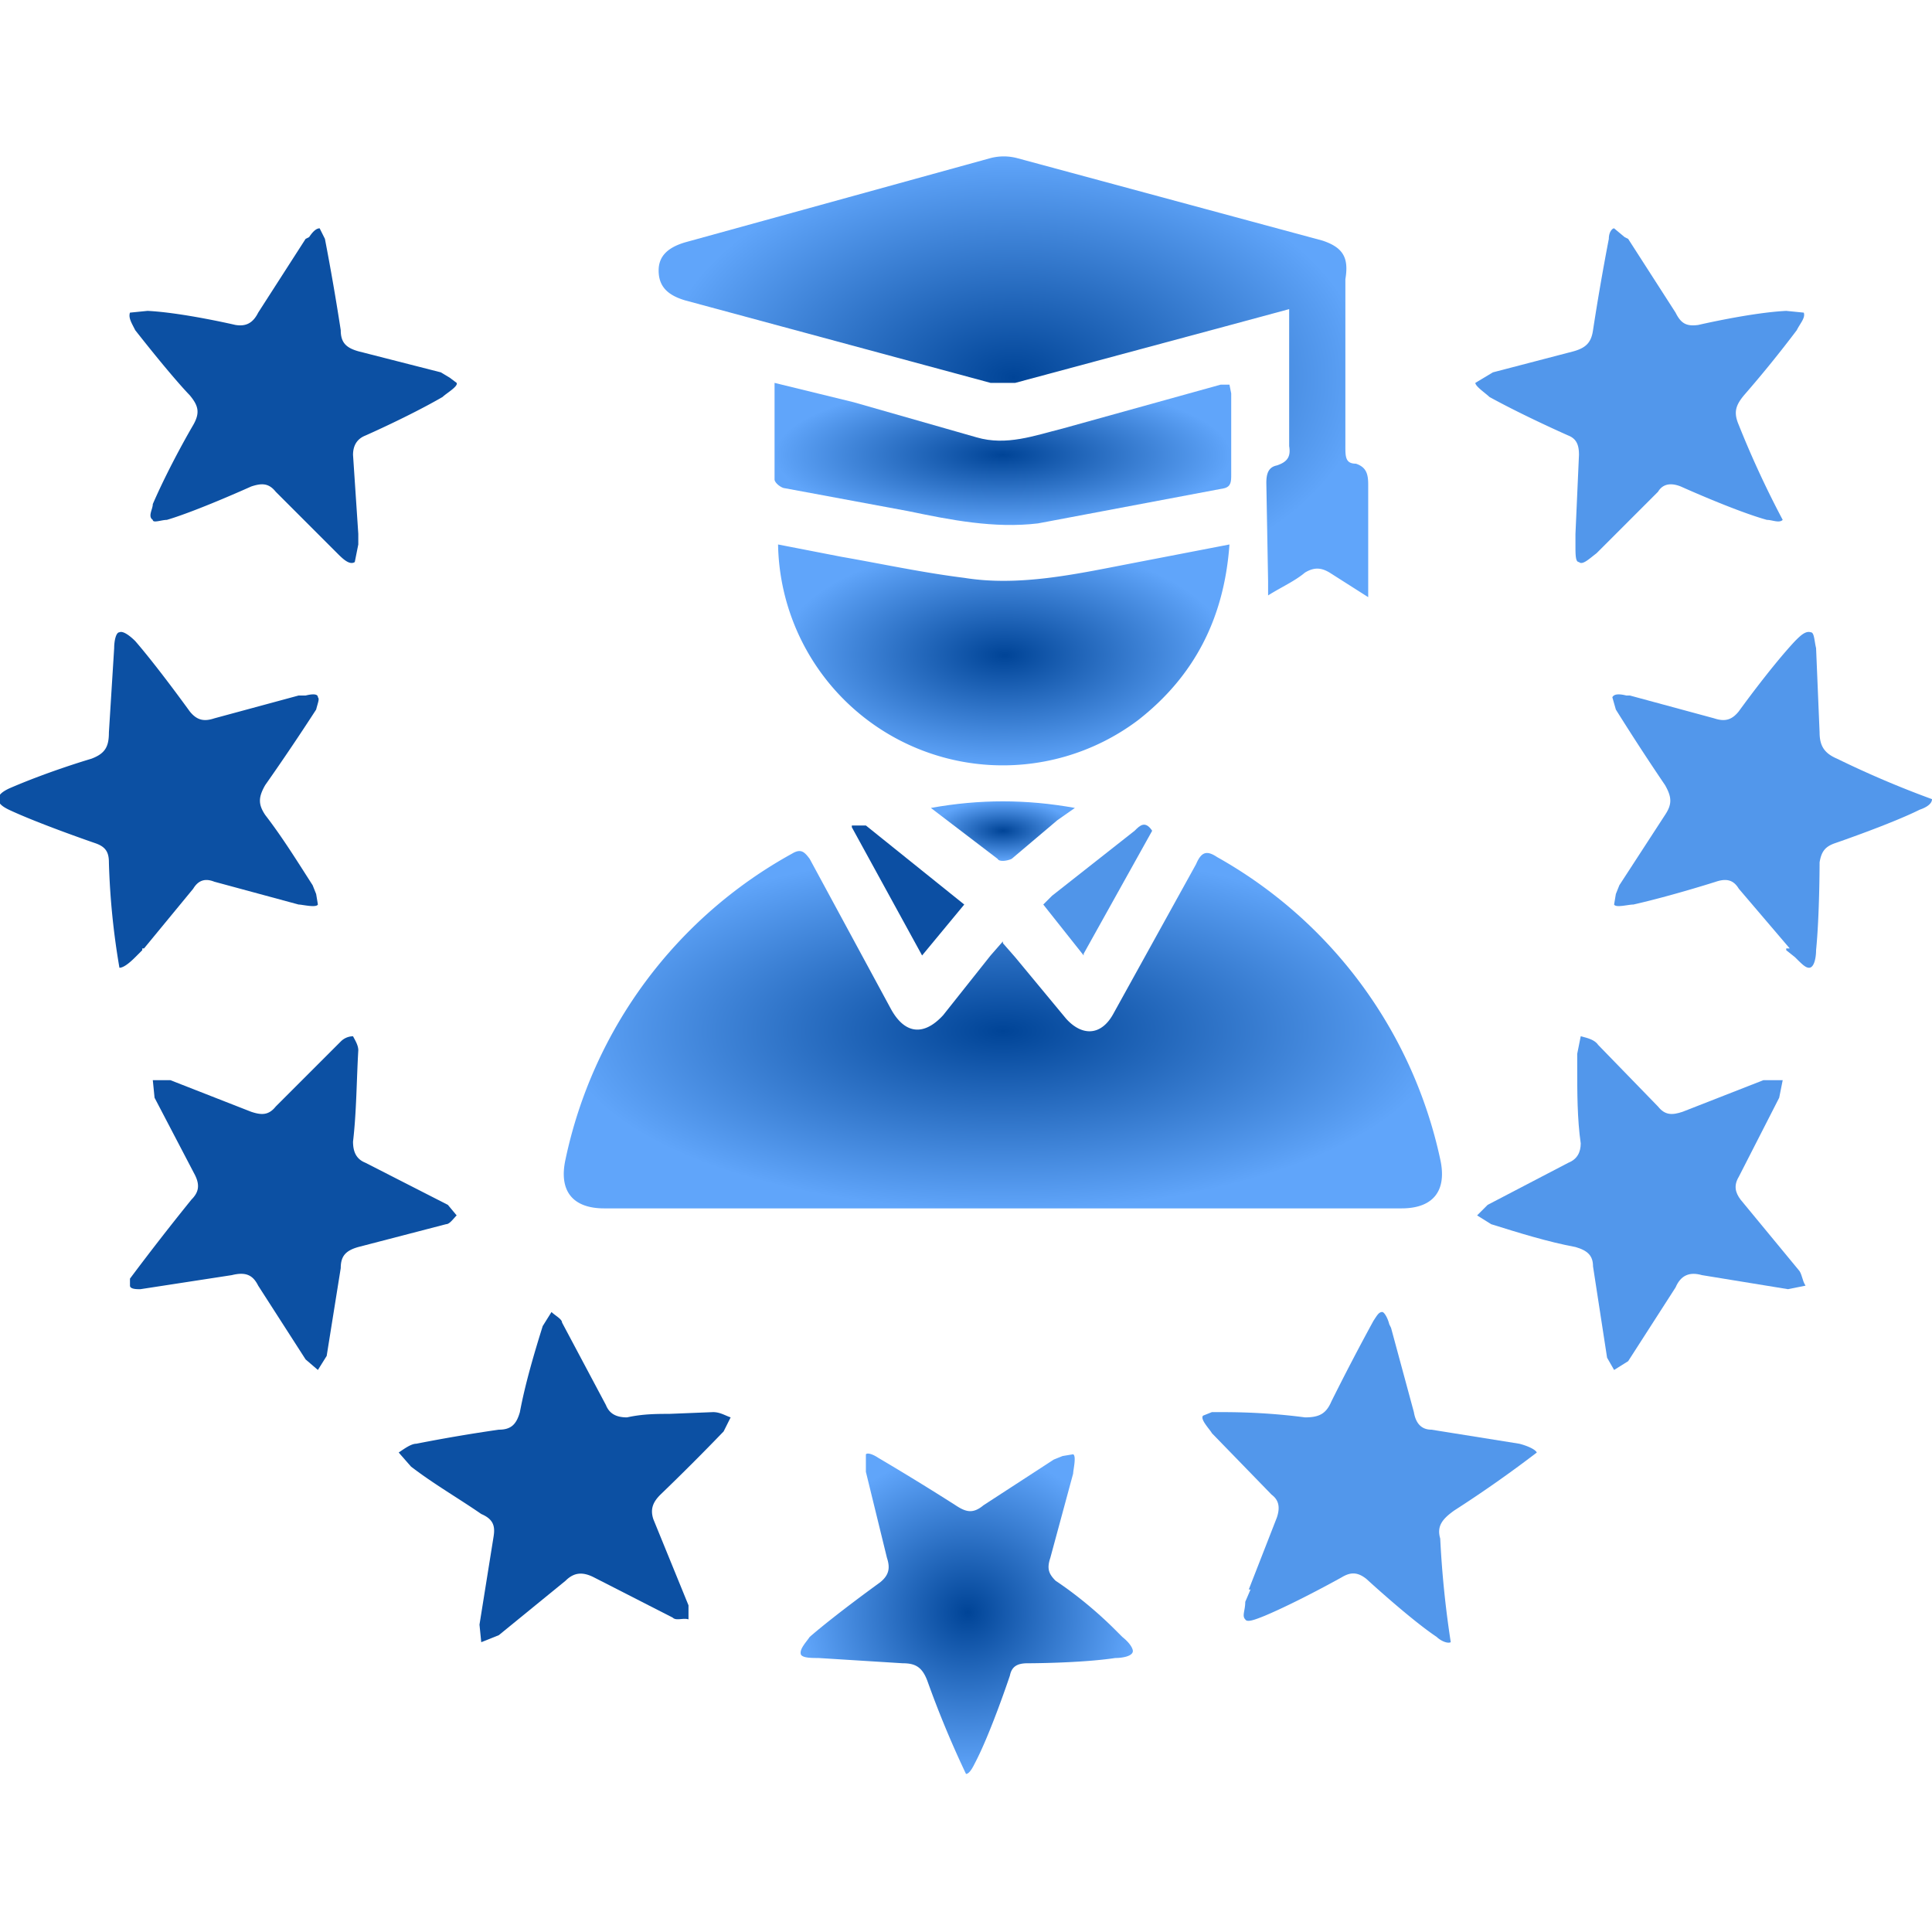 <svg xmlns="http://www.w3.org/2000/svg" fill="none" viewBox="0 0 110 110"><g clip-path="url(#a)"><path fill="url(#b)" d="m57.1 53.7.7.8 2.9 3.5c.9 1 2 1 2.7-.3l4.7-8.5c.3-.7.6-.8 1.2-.4A26 26 0 0 1 82 66c.4 1.8-.4 2.8-2.2 2.8H34.4c-1.8 0-2.6-1-2.2-2.8a26 26 0 0 1 12.9-17.4c.5-.3.7-.1 1 .3l4.6 8.5c.8 1.5 1.9 1.6 3 .4l2.7-3.4.7-.8Z"/><path fill="#0C50A3" d="m20.4 30.4-.3-4.5c0-.5.2-.9.7-1.1 0 0 2.5-1.1 4.4-2.2.2-.2.9-.6.8-.8l-.4-.3-.5-.3-4.7-1.2c-.7-.2-1-.5-1-1.2a139.2 139.2 0 0 0-.9-5.2l-.3-.6c-.2 0-.4.2-.6.5l-.2.1-2.7 4.2c-.3.6-.7.8-1.3.7 0 0-3-.7-5-.8l-1 .1c-.1.3.1.6.3 1 2.2 2.8 3.1 3.7 3.1 3.7.5.6.6 1 .2 1.7 0 0-1.3 2.2-2.3 4.5 0 .3-.3.7 0 .9 0 .2.5 0 .8 0 1.7-.5 4.8-1.9 4.8-1.9.6-.2 1-.2 1.4.3l3.5 3.5c.3.3.7.7 1 .5l.2-1v-.6ZM8.2 54l2.8-3.4c.3-.5.7-.6 1.2-.4l4.8 1.3c.2 0 1 .2 1.1 0l-.1-.6-.2-.5c-.9-1.4-1.7-2.7-2.7-4-.4-.6-.4-1 0-1.7a137 137 0 0 0 2.9-4.3c.1-.4.2-.6.1-.7 0-.2-.3-.2-.7-.1H17l-4.8 1.3c-.6.2-1 .1-1.4-.4 0 0-1.8-2.5-3.1-4-.3-.3-.7-.6-.9-.5-.2 0-.3.5-.3.9l-.3 4.8c0 .8-.2 1.2-1 1.5 0 0-2.4.7-4.7 1.7-.2.1-.6.3-.6.6s.4.5.6.6c1.7.8 4.9 1.9 4.9 1.9.6.2.8.5.8 1.1a42.4 42.4 0 0 0 .6 6c.2 0 .5-.2.9-.6l.4-.4V54Z"/><path fill="#5297EB" d="m89.7 30.4.2-4.5c0-.5-.1-.9-.6-1.1 0 0-2.5-1.1-4.5-2.2-.2-.2-.8-.6-.8-.8l.5-.3.5-.3 4.6-1.2c.7-.2 1-.5 1.1-1.2a139.2 139.2 0 0 1 .9-5.2c0-.4.2-.6.3-.6l.6.5.2.1 2.7 4.2c.3.6.6.8 1.3.7 0 0 3-.7 5-.8l1 .1c.1.3-.2.6-.4 1a68 68 0 0 1-3 3.7c-.5.6-.6 1-.3 1.7a55.4 55.4 0 0 0 2.5 5.4c-.2.2-.6 0-.9 0-1.8-.5-4.9-1.9-4.9-1.9-.5-.2-1-.2-1.3.3l-3.5 3.5c-.4.3-.8.7-1 .5-.2 0-.2-.4-.2-1v-.6ZM101.9 54 99 50.6c-.3-.5-.7-.6-1.3-.4 0 0-2.5.8-4.7 1.3-.3 0-1 .2-1.1 0l.1-.6.2-.5 2.6-4c.4-.6.4-1 0-1.7a136.6 136.6 0 0 1-2.8-4.3l-.2-.7c.1-.2.4-.2.8-.1h.2l4.8 1.3c.6.2 1 .1 1.4-.4 0 0 1.8-2.5 3.2-4 .3-.3.6-.6.9-.5.2 0 .2.5.3.9l.2 4.8c0 .8.3 1.2 1 1.5a56.4 56.4 0 0 0 5.4 2.3c0 .3-.4.5-.7.6-1.6.8-4.8 1.9-4.8 1.9-.6.2-.8.5-.9 1.1 0 0 0 3-.2 5 0 .4-.1 1-.4 1-.2 0-.4-.2-.8-.6l-.5-.4V54ZM71.1 90.5l1.6-4.1c.2-.6.1-1-.3-1.3L69 81.6c-.1-.2-.7-.8-.5-1l.5-.2h.6c1.6 0 3.2.1 4.7.3.8 0 1.2-.2 1.5-.9a137.5 137.5 0 0 1 2.4-4.6c.2-.3.3-.5.5-.5.1 0 .3.3.4.7l.1.2 1.3 4.8c.1.6.4 1 1 1l5 .8c.4.1.9.3 1 .5a70.1 70.1 0 0 1-4.7 3.3c-.7.5-1 .9-.8 1.6a57.3 57.3 0 0 0 .6 5.9c-.2.1-.6-.1-.8-.3-1.5-1-4-3.3-4-3.3-.5-.4-.9-.4-1.4-.1 0 0-2.5 1.4-4.4 2.2-.5.2-1 .4-1.1.2-.2-.2 0-.5 0-1l.3-.7Z"/><path fill="url(#c)" d="M63.5 92.8c-1-1-2.2-2-3.4-2.8-.4-.4-.5-.7-.3-1.3l1.3-4.8c0-.2.2-1 0-1.1l-.6.1-.5.2-4 2.6c-.6.5-1 .4-1.6 0A148.3 148.3 0 0 0 50 83c-.3-.2-.6-.3-.7-.2v1l1.2 4.9c.2.6.1 1-.4 1.4 0 0-2.5 1.8-4 3.1-.2.3-.6.7-.5 1 .1.2.6.2 1 .2l4.8.3c.7 0 1.1.2 1.4 1A57.1 57.1 0 0 0 55 101c.2 0 .4-.4.5-.6.9-1.7 2-5 2-5 .1-.5.4-.7 1-.7 0 0 3 0 5-.3.4 0 1-.1 1-.4 0-.1-.1-.4-.6-.8l-.4-.4Z"/><path fill="#0C50A3" d="m8 73.4 5.2-.8c.8-.2 1.2 0 1.5.6l2.7 4.2.7.6.5-.8.8-5c0-.7.3-1 1-1.2l5-1.3c.2 0 .4-.3.6-.5l-.5-.6-4.7-2.4c-.5-.2-.7-.6-.7-1.2.2-1.7.2-3.5.3-5.2 0-.3-.2-.6-.3-.8a1 1 0 0 0-.7.3L15.7 63c-.4.5-.8.5-1.4.3l-4.6-1.8h-1l.1 1 2.3 4.4c.3.6.2 1-.2 1.4a149.6 149.6 0 0 0-3.5 4.5v.4c0 .2.4.2.5.2Zm30.2 7.1c-.8 0-1.6 0-2.5.2-.6 0-1-.2-1.2-.7L32 75.3c0-.2-.4-.4-.6-.6l-.5.8c-.5 1.6-1 3.3-1.3 4.9-.2.7-.5 1-1.2 1a92 92 0 0 0-4.7.8c-.3 0-.7.3-1 .5l.7.8c1.3 1 2.7 1.8 4 2.7.7.3.8.7.7 1.3l-.8 5 .1 1 1-.4 3.8-3.1c.5-.5 1-.5 1.6-.2l4.5 2.3c.2.2.6 0 .9.1v-.8l-2-4.9c-.2-.6 0-1 .4-1.4a134 134 0 0 0 3.6-3.6l.4-.8c-.3-.1-.6-.3-1-.3l-2.5.1Z"/><path fill="#5297EB" d="M89.8 60.7c0 1.5 0 3 .2 4.4 0 .5-.2.9-.7 1.1l-4.6 2.4-.6.6.8.5c1.6.5 3.2 1 4.8 1.3.7.2 1 .5 1 1.1l.8 5.2.4.7.8-.5 2.7-4.2c.3-.7.8-.9 1.5-.7l4.9.8 1-.2c-.2-.3-.2-.7-.4-.9l-3.3-4c-.3-.4-.4-.8-.1-1.3l2.3-4.5.2-1h-1.1l-4.6 1.8c-.6.2-1 .2-1.4-.3L91 59.5c-.2-.3-.6-.4-1-.5l-.2 1v.7Z"/><path fill="url(#d)" d="m73.4 17.6-3.7 1-11.9 3.2h-1.4L39 17.1c-1-.3-1.5-.8-1.5-1.7 0-.8.5-1.3 1.5-1.6L56.4 9a3 3 0 0 1 1.5 0l17.4 4.7c1.2.4 1.5 1 1.3 2.2v9.5c0 .6 0 1 .6 1 .6.2.7.6.7 1.2V34l-2.2-1.4c-.5-.3-.9-.3-1.4 0-.6.5-1.3.8-2.1 1.3v-.8l-.1-5.6c0-.5.1-.9.6-1 .6-.2.8-.5.7-1.1v-7.9Z"/><path fill="url(#e)" d="m44.3 31 3.6.7c2.3.4 4.6.9 7 1.2 3.1.5 6.3-.2 9.4-.8L70 31c-.3 4.2-2 7.5-5.2 10a12.8 12.8 0 0 1-20.5-10Z"/><path fill="url(#f)" d="m44.1 21.8 4.5 1.1 7 2c1.7.5 3.3-.1 4.9-.5l9-2.5h.5l.1.5V27c0 .4 0 .7-.4.8l-10.6 2c-2.5.3-5-.2-7.4-.7l-7-1.3c-.2 0-.6-.3-.6-.5v-5.6Z"/><path fill="#0C4FA3" d="M48.5 47h.8l5.6 4.5-2.4 2.9-4-7.3Z"/><path fill="#5095E9" d="m61.7 54.4-2.3-2.9.5-.5 4.7-3.7c.3-.3.6-.6 1 0l-3.9 7Z"/><path fill="url(#g)" d="M53 46c2.8-.5 5.4-.5 8.2 0l-1 .7-2.6 2.2c-.2.1-.7.2-.8 0L53 46Z"/></g><defs><radialGradient id="b" cx="0" cy="0" r="1" gradientTransform="matrix(0 10.208 -25.025 0 57.1 58.7)" gradientUnits="userSpaceOnUse"><stop stop-color="#004497"/><stop offset="1" stop-color="#60A5FA"/></radialGradient><radialGradient id="c" cx="0" cy="0" r="1" gradientTransform="matrix(0 -9.154 9.519 0 55.1 91.8)" gradientUnits="userSpaceOnUse"><stop stop-color="#004497"/><stop offset="1" stop-color="#60A5FA"/></radialGradient><radialGradient id="d" cx="0" cy="0" r="1" gradientTransform="matrix(0 12.534 -20.196 0 57.7 21.5)" gradientUnits="userSpaceOnUse"><stop stop-color="#004497"/><stop offset="1" stop-color="#60A5FA"/></radialGradient><radialGradient id="e" cx="0" cy="0" r="1" gradientTransform="matrix(0 6.309 -12.832 0 57.2 37.3)" gradientUnits="userSpaceOnUse"><stop stop-color="#004497"/><stop offset="1" stop-color="#60A5FA"/></radialGradient><radialGradient id="f" cx="0" cy="0" r="1" gradientTransform="matrix(0 4.11 -13.015 0 57.1 25.9)" gradientUnits="userSpaceOnUse"><stop stop-color="#004497"/><stop offset="1" stop-color="#60A5FA"/></radialGradient><radialGradient id="g" cx="0" cy="0" r="1" gradientTransform="matrix(0 1.706 -4.125 0 57.1 47.3)" gradientUnits="userSpaceOnUse"><stop stop-color="#004497"/><stop offset="1" stop-color="#60A5FA"/></radialGradient><clipPath id="a"><path fill="#fff" d="M0 0h110v110H0z"/></clipPath></defs></svg>
